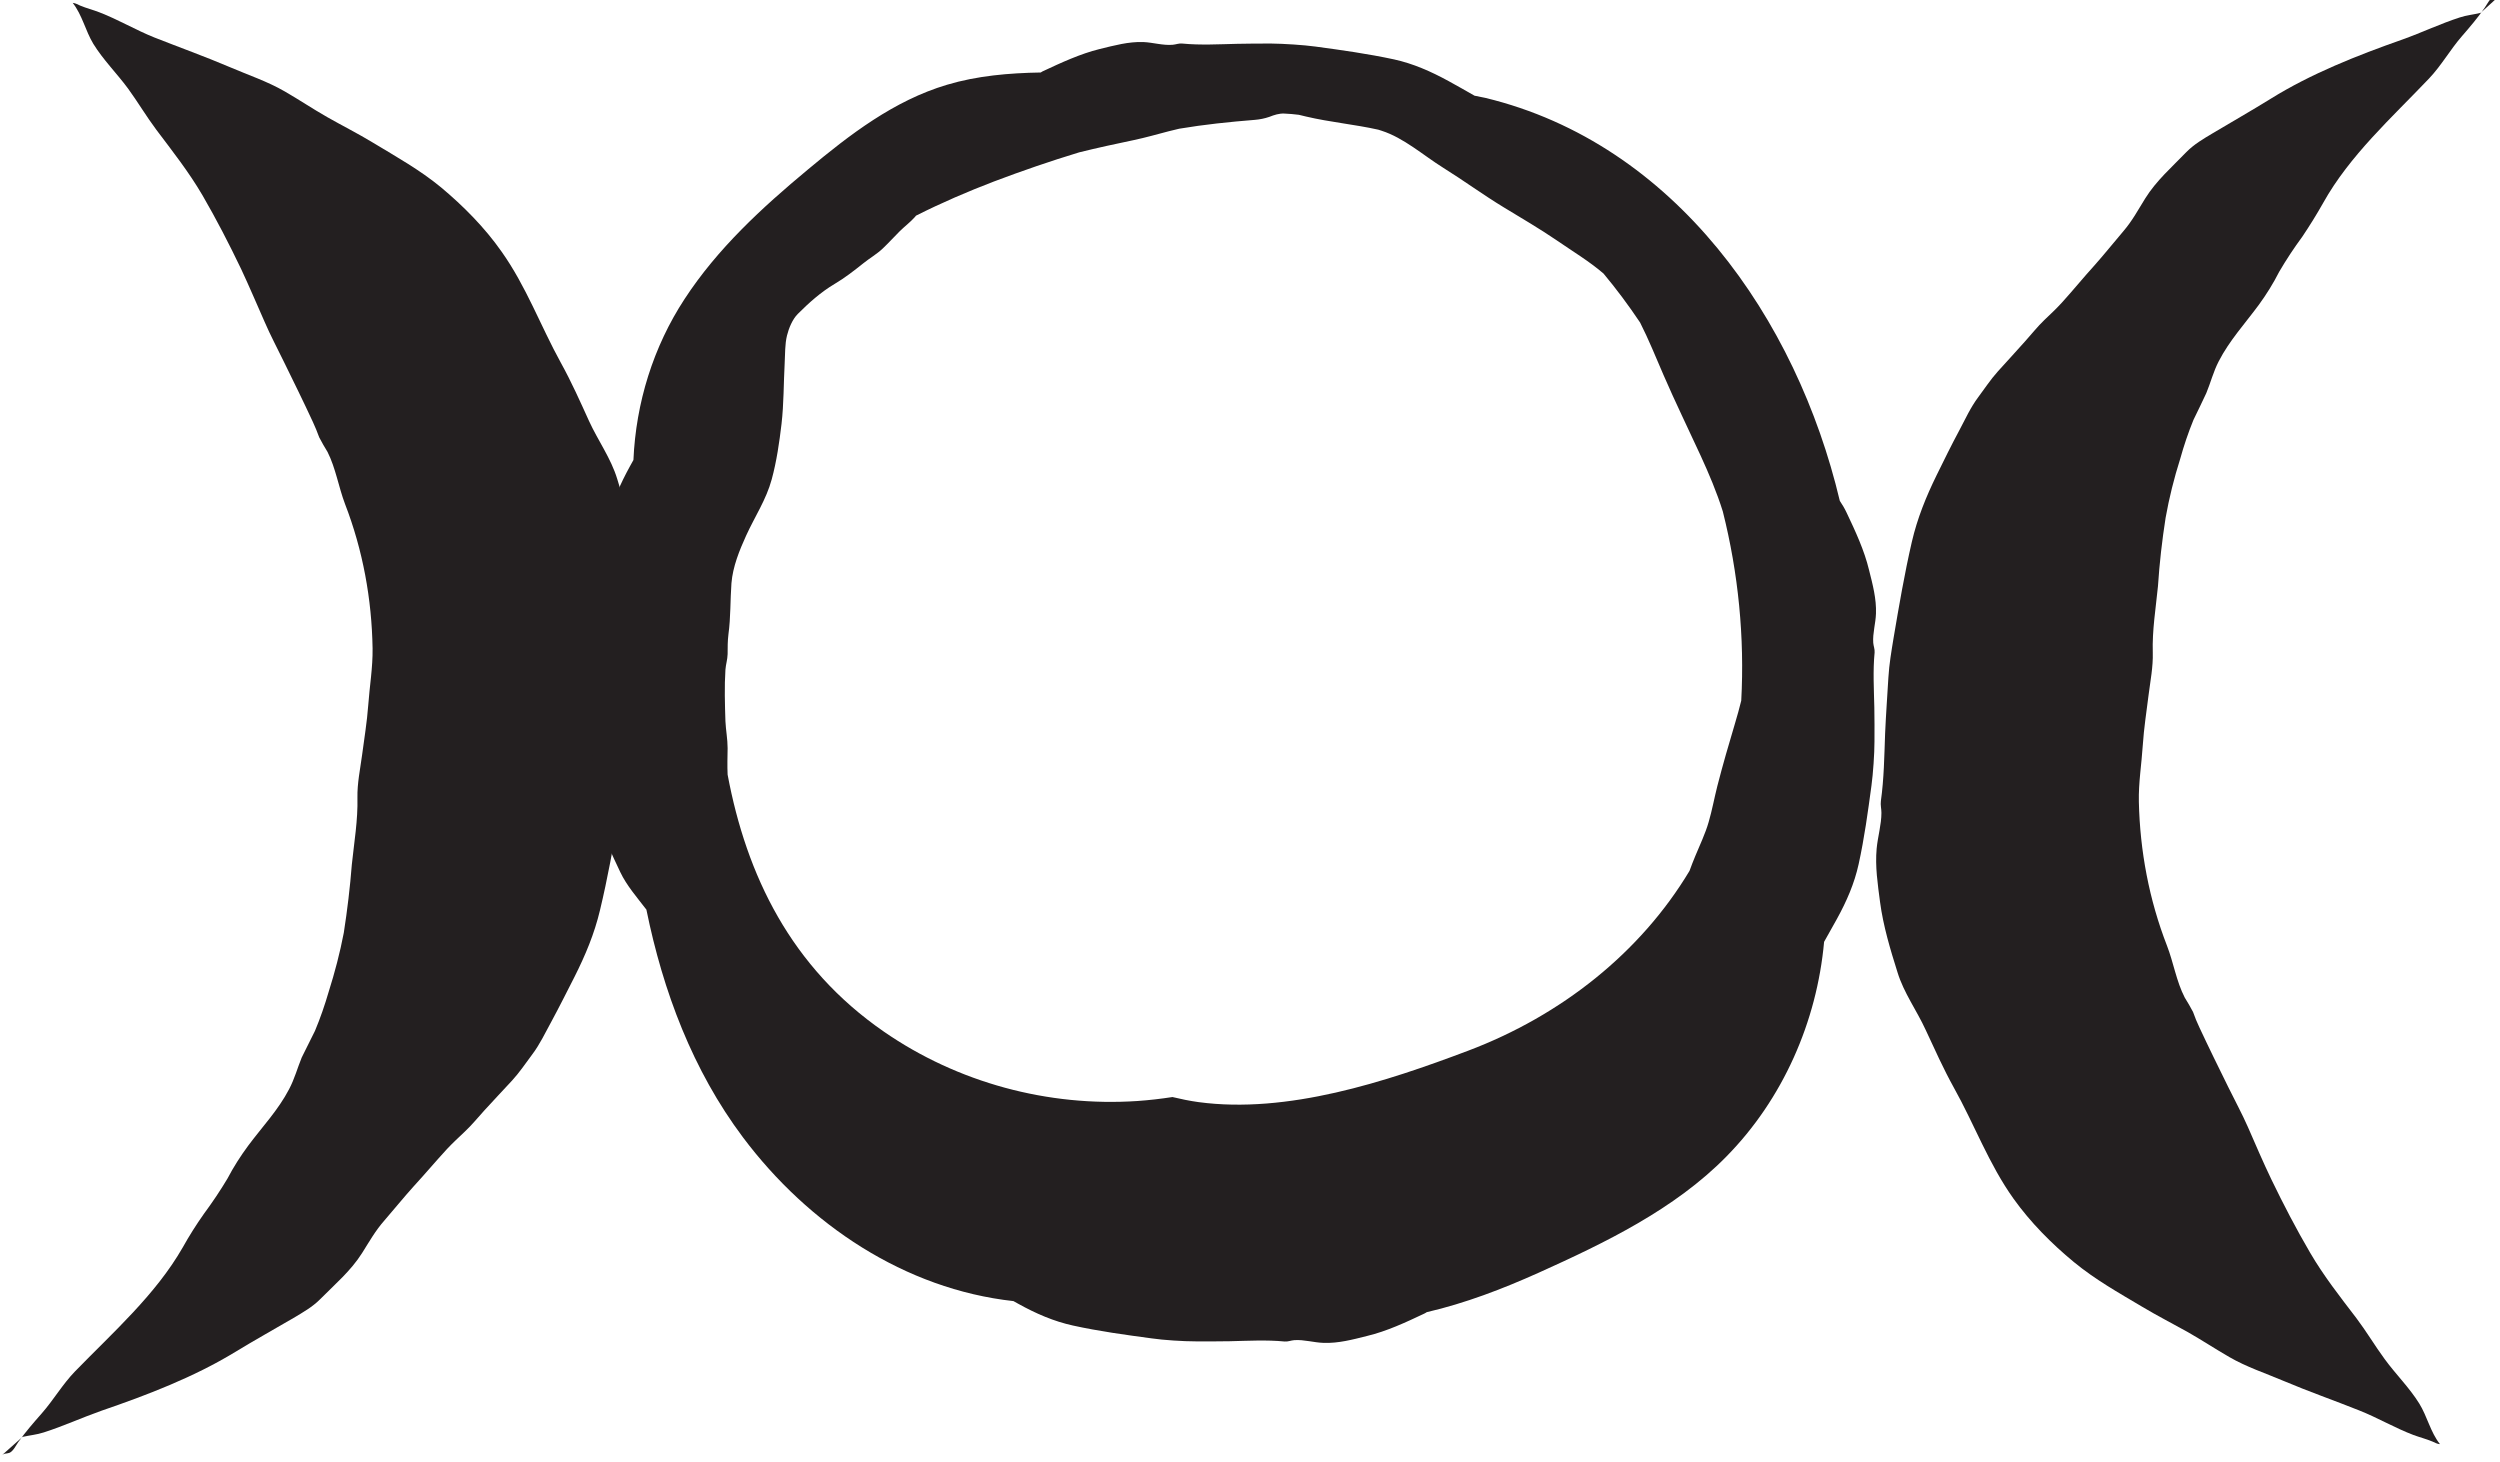 <?xml version="1.0" encoding="UTF-8" standalone="no"?>
<!-- Created with Inkscape (http://www.inkscape.org/) -->

<svg
   width="41.048"
   height="24"
   viewBox="0 0 10.861 6.35"
   version="1.1"
   id="svg8867"
   inkscape:version="1.2.1 (9c6d41e4, 2022-07-14)"
   sodipodi:docname="hexcraft.svg"
   xmlns:inkscape="http://www.inkscape.org/namespaces/inkscape"
   xmlns:sodipodi="http://sodipodi.sourceforge.net/DTD/sodipodi-0.dtd"
   xmlns="http://www.w3.org/2000/svg"
   xmlns:svg="http://www.w3.org/2000/svg">
  <sodipodi:namedview
     id="namedview8869"
     pagecolor="#505050"
     bordercolor="#eeeeee"
     borderopacity="1"
     inkscape:showpageshadow="0"
     inkscape:pageopacity="0"
     inkscape:pagecheckerboard="0"
     inkscape:deskcolor="#505050"
     inkscape:document-units="mm"
     showgrid="false"
     inkscape:zoom="0.7046647"
     inkscape:cx="52.507242"
     inkscape:cy="287.37072"
     inkscape:window-width="1390"
     inkscape:window-height="941"
     inkscape:window-x="0"
     inkscape:window-y="25"
     inkscape:window-maximized="0"
     inkscape:current-layer="layer1" />
  <defs
     id="defs8864">
    <clipPath
       clipPathUnits="userSpaceOnUse"
       id="clipPath2265">
      <path
         d="m 159.654,699.011 h 22.76 v 22.76 h -22.76 z"
         id="path2263" />
    </clipPath>
  </defs>
  <g
     inkscape:label="Layer 1"
     inkscape:groupmode="layer"
     id="layer1"
     transform="translate(-91.067,-72.671)">
    <g
       id="g2259"
       transform="matrix(0.593,0,0,-0.593,-4.883,497.084)">
      <g
         id="g2261"
         clip-path="url(#clipPath2265)">
        <g
           id="g2267"
           transform="translate(179.978,715.611)">
          <path
             d="M 0,0 C -0.052,-0.013 -0.103,-0.017 -0.154,-0.034 -0.296,-0.08 -0.432,-0.145 -0.572,-0.195 -0.904,-0.312 -1.242,-0.445 -1.539,-0.63 -1.678,-0.716 -1.82,-0.797 -1.961,-0.881 -2.03,-0.922 -2.1,-0.963 -2.156,-1.02 -2.262,-1.13 -2.376,-1.229 -2.457,-1.359 -2.509,-1.442 -2.551,-1.522 -2.616,-1.598 -2.688,-1.682 -2.756,-1.768 -2.83,-1.851 -2.911,-1.94 -2.987,-2.034 -3.068,-2.123 -3.109,-2.168 -3.153,-2.209 -3.197,-2.251 -3.248,-2.3 -3.29,-2.354 -3.337,-2.406 c -0.065,-0.074 -0.134,-0.147 -0.2,-0.221 -0.054,-0.06 -0.096,-0.125 -0.144,-0.189 -0.056,-0.075 -0.094,-0.159 -0.138,-0.242 -0.058,-0.108 -0.112,-0.218 -0.166,-0.328 -0.078,-0.159 -0.142,-0.317 -0.182,-0.489 -0.054,-0.234 -0.094,-0.469 -0.134,-0.705 -0.016,-0.098 -0.032,-0.19 -0.038,-0.29 -0.008,-0.137 -0.018,-0.273 -0.024,-0.41 -0.006,-0.165 -0.008,-0.331 -0.031,-0.494 -0.004,-0.031 0.004,-0.057 0.004,-0.087 0,-0.086 -0.027,-0.176 -0.035,-0.262 -0.012,-0.132 0.008,-0.261 0.025,-0.392 0.023,-0.174 0.075,-0.347 0.128,-0.515 0.046,-0.15 0.141,-0.279 0.206,-0.421 0.067,-0.144 0.13,-0.285 0.207,-0.424 0.151,-0.27 0.255,-0.558 0.437,-0.813 0.123,-0.172 0.277,-0.328 0.442,-0.464 0.154,-0.127 0.326,-0.224 0.498,-0.326 0.108,-0.065 0.222,-0.123 0.333,-0.185 0.104,-0.059 0.204,-0.125 0.308,-0.185 0.126,-0.073 0.264,-0.118 0.398,-0.175 0.182,-0.077 0.368,-0.142 0.551,-0.215 0.137,-0.054 0.263,-0.129 0.4,-0.181 0.046,-0.017 0.094,-0.029 0.139,-0.048 0.018,-0.008 0.035,-0.018 0.055,-0.019 -0.07,0.088 -0.093,0.203 -0.152,0.298 -0.072,0.116 -0.172,0.214 -0.253,0.325 -0.072,0.098 -0.134,0.203 -0.208,0.301 -0.12,0.157 -0.238,0.307 -0.338,0.478 -0.102,0.174 -0.196,0.355 -0.284,0.537 -0.061,0.127 -0.116,0.256 -0.172,0.384 -0.044,0.1 -0.096,0.195 -0.144,0.293 -0.071,0.144 -0.143,0.29 -0.211,0.436 -0.018,0.037 -0.033,0.075 -0.047,0.114 -0.019,0.036 -0.039,0.071 -0.061,0.106 -0.061,0.118 -0.082,0.256 -0.13,0.38 -0.131,0.337 -0.198,0.694 -0.206,1.054 -0.003,0.139 0.02,0.278 0.029,0.417 0.008,0.122 0.027,0.243 0.042,0.364 0.013,0.103 0.034,0.208 0.031,0.312 -0.005,0.163 0.022,0.325 0.038,0.487 0.011,0.168 0.03,0.335 0.056,0.501 0.026,0.146 0.062,0.29 0.107,0.432 0.027,0.097 0.059,0.192 0.097,0.285 0.032,0.065 0.063,0.13 0.094,0.196 0.032,0.077 0.052,0.158 0.091,0.233 0.078,0.152 0.193,0.277 0.294,0.414 0.056,0.077 0.106,0.157 0.149,0.242 0.052,0.089 0.109,0.175 0.17,0.258 0.055,0.082 0.104,0.161 0.152,0.246 0.194,0.348 0.502,0.624 0.776,0.912 0.091,0.096 0.154,0.21 0.24,0.309 0.059,0.068 0.117,0.136 0.168,0.21 0.015,0.021 0.038,0.07 0.066,0.079 0.024,0.008 0.035,0 0.056,0.021"
             style="fill:#231f20;fill-opacity:1;fill-rule:nonzero;stroke:none"
             id="path2269" />
        </g>
        <g
           id="g2271"
           transform="translate(161.969,705.178)">
          <path
             d="M 0,0 C 0.052,0.012 0.104,0.016 0.156,0.033 0.3,0.079 0.437,0.142 0.579,0.192 0.914,0.307 1.256,0.438 1.558,0.622 1.699,0.708 1.843,0.788 1.985,0.871 2.054,0.912 2.126,0.953 2.182,1.01 2.29,1.119 2.406,1.217 2.488,1.347 2.541,1.431 2.585,1.51 2.651,1.585 2.724,1.669 2.793,1.755 2.868,1.838 2.95,1.927 3.028,2.02 3.11,2.109 3.152,2.154 3.197,2.195 3.241,2.237 3.292,2.285 3.336,2.339 3.383,2.391 3.45,2.465 3.52,2.538 3.587,2.611 3.642,2.671 3.685,2.736 3.733,2.8 3.79,2.875 3.829,2.959 3.874,3.041 3.933,3.15 3.988,3.26 4.044,3.37 4.124,3.529 4.19,3.686 4.231,3.859 4.287,4.092 4.329,4.327 4.37,4.564 4.387,4.662 4.404,4.754 4.41,4.854 4.419,4.991 4.43,5.128 4.437,5.266 4.445,5.43 4.448,5.596 4.472,5.76 4.476,5.791 4.468,5.816 4.469,5.847 4.469,5.933 4.497,6.023 4.506,6.109 4.518,6.242 4.499,6.371 4.482,6.503 4.46,6.677 4.409,6.851 4.357,7.019 4.311,7.17 4.216,7.3 4.151,7.442 4.085,7.587 4.022,7.729 3.945,7.868 3.795,8.14 3.691,8.429 3.509,8.685 3.387,8.859 3.232,9.016 3.067,9.154 2.912,9.282 2.738,9.379 2.566,9.483 2.457,9.549 2.342,9.607 2.231,9.67 2.126,9.73 2.026,9.797 1.922,9.857 1.794,9.931 1.655,9.977 1.52,10.035 1.337,10.113 1.15,10.18 0.965,10.253 c -0.137,0.055 -0.264,0.131 -0.402,0.184 -0.046,0.018 -0.095,0.03 -0.14,0.049 -0.018,0.008 -0.034,0.018 -0.055,0.02 0.07,-0.089 0.093,-0.204 0.151,-0.3 C 0.591,10.089 0.691,9.99 0.773,9.879 0.845,9.78 0.907,9.675 0.981,9.576 1.1,9.418 1.219,9.267 1.319,9.096 1.421,8.92 1.515,8.738 1.602,8.556 1.662,8.428 1.717,8.298 1.774,8.169 1.817,8.069 1.868,7.974 1.916,7.875 1.987,7.73 2.059,7.584 2.127,7.437 2.144,7.4 2.16,7.362 2.174,7.323 2.193,7.287 2.213,7.251 2.235,7.216 2.295,7.097 2.316,6.959 2.363,6.835 2.494,6.496 2.559,6.138 2.565,5.777 2.567,5.637 2.543,5.498 2.533,5.359 2.524,5.237 2.504,5.116 2.488,4.995 2.474,4.892 2.452,4.787 2.454,4.683 2.458,4.519 2.43,4.357 2.413,4.194 2.4,4.027 2.38,3.86 2.354,3.693 2.326,3.547 2.288,3.402 2.243,3.26 2.215,3.164 2.182,3.068 2.143,2.975 2.11,2.91 2.078,2.845 2.046,2.78 2.014,2.702 1.993,2.622 1.953,2.547 1.874,2.395 1.756,2.271 1.654,2.134 1.597,2.057 1.546,1.977 1.502,1.893 1.449,1.804 1.391,1.718 1.329,1.634 1.272,1.553 1.222,1.474 1.174,1.388 0.975,1.041 0.663,0.766 0.385,0.48 0.293,0.385 0.228,0.271 0.14,0.171 0.08,0.103 0.022,0.036 -0.031,-0.038 c -0.015,-0.021 -0.038,-0.07 -0.066,-0.079 -0.025,-0.008 -0.036,0 -0.058,-0.021"
             style="fill:#231f20;fill-opacity:1;fill-rule:nonzero;stroke:none"
             id="path2273" />
        </g>
        <g
           id="g2275"
           transform="translate(174.561,710.572)">
          <path
             d="m 0,0 c -0.014,-0.056 -0.029,-0.111 -0.045,-0.164 -0.046,-0.154 -0.09,-0.305 -0.13,-0.461 -0.022,-0.087 -0.039,-0.18 -0.064,-0.265 -0.024,-0.084 -0.065,-0.169 -0.098,-0.249 -0.015,-0.036 -0.029,-0.072 -0.042,-0.108 -0.358,-0.597 -0.937,-1.059 -1.623,-1.318 -0.603,-0.228 -1.324,-0.464 -1.975,-0.376 -0.065,0.009 -0.128,0.022 -0.19,0.037 -0.085,-0.013 -0.17,-0.023 -0.256,-0.029 -0.655,-0.044 -1.317,0.134 -1.858,0.508 -0.682,0.471 -1.007,1.146 -1.145,1.883 -0.003,0.065 -10e-4,0.13 0,0.194 0,0.067 -0.013,0.131 -0.016,0.197 -0.004,0.123 -0.008,0.255 0,0.378 0.003,0.039 0.015,0.074 0.016,0.114 0,0.05 0,0.095 0.006,0.145 0.017,0.123 0.013,0.25 0.022,0.374 0.01,0.122 0.058,0.24 0.108,0.35 0.063,0.138 0.147,0.263 0.187,0.411 0.036,0.132 0.056,0.271 0.072,0.407 0.017,0.147 0.015,0.297 0.023,0.445 0.004,0.068 0.001,0.136 0.017,0.202 0.013,0.053 0.04,0.119 0.079,0.158 0.082,0.082 0.169,0.16 0.27,0.22 0.076,0.045 0.141,0.096 0.21,0.151 0.047,0.038 0.099,0.067 0.143,0.109 0.042,0.04 0.081,0.083 0.122,0.124 0.036,0.036 0.078,0.067 0.112,0.105 0.003,0.004 0.006,0.007 0.009,0.011 0.188,0.095 0.382,0.178 0.57,0.25 0.206,0.078 0.415,0.15 0.626,0.214 0.133,0.033 0.267,0.062 0.401,0.09 0.085,0.018 0.169,0.042 0.253,0.064 0.026,0.006 0.052,0.013 0.078,0.019 0.184,0.031 0.368,0.05 0.555,0.065 0.036,0.003 0.071,0.01 0.106,0.022 0.035,0.014 0.072,0.026 0.11,0.024 C -3.312,4.3 -3.276,4.296 -3.241,4.292 -3.223,4.288 -3.205,4.284 -3.187,4.279 -3.013,4.238 -2.834,4.222 -2.659,4.183 -2.651,4.18 -2.643,4.178 -2.634,4.175 -2.472,4.123 -2.329,3.995 -2.185,3.905 -2.034,3.811 -1.89,3.705 -1.738,3.613 -1.608,3.534 -1.476,3.457 -1.35,3.371 -1.237,3.293 -1.115,3.22 -1.009,3.129 -0.913,3.014 -0.824,2.894 -0.741,2.77 -0.678,2.646 -0.626,2.516 -0.57,2.387 -0.484,2.188 -0.389,1.994 -0.298,1.796 -0.237,1.663 -0.179,1.527 -0.135,1.386 -0.021,0.933 0.025,0.463 0,0 M 0.967,0.424 C 0.962,0.494 0.985,0.568 0.987,0.638 0.991,0.746 0.963,0.851 0.936,0.958 0.902,1.1 0.837,1.24 0.772,1.377 0.758,1.407 0.741,1.436 0.722,1.464 0.406,2.797 -0.485,4.08 -1.875,4.416 c -0.026,0.006 -0.053,0.011 -0.079,0.016 -0.063,0.036 -0.126,0.072 -0.19,0.107 -0.13,0.071 -0.259,0.128 -0.4,0.159 -0.191,0.041 -0.383,0.068 -0.576,0.094 -0.088,0.012 -0.233,0.021 -0.322,0.022 -0.084,0 -0.167,0 -0.25,-0.002 C -3.826,4.809 -3.961,4.801 -4.095,4.814 -4.12,4.817 -4.141,4.807 -4.166,4.805 -4.236,4.799 -4.31,4.822 -4.38,4.825 -4.488,4.829 -4.593,4.8 -4.7,4.774 -4.842,4.739 -4.982,4.674 -5.119,4.61 -5.123,4.607 -5.128,4.604 -5.132,4.602 -5.366,4.598 -5.598,4.578 -5.819,4.512 -6.208,4.396 -6.531,4.147 -6.838,3.891 -7.175,3.611 -7.5,3.312 -7.741,2.943 -7.971,2.592 -8.098,2.181 -8.116,1.763 -8.124,1.748 -8.133,1.733 -8.141,1.718 -8.213,1.587 -8.27,1.459 -8.3,1.318 -8.342,1.127 -8.368,0.935 -8.394,0.742 -8.406,0.653 -8.416,0.508 -8.416,0.419 -8.417,0.336 -8.417,0.253 -8.415,0.169 -8.412,0.035 -8.404,-0.1 -8.417,-0.233 c -0.002,-0.026 0.008,-0.046 0.01,-0.071 0.005,-0.07 -0.018,-0.144 -0.02,-0.214 -0.004,-0.109 0.024,-0.213 0.051,-0.32 0.034,-0.142 0.099,-0.283 0.164,-0.419 0.046,-0.097 0.122,-0.184 0.191,-0.274 0.122,-0.599 0.339,-1.177 0.708,-1.669 0.479,-0.638 1.185,-1.111 1.981,-1.199 0.012,-0.007 0.024,-0.014 0.036,-0.02 0.13,-0.072 0.259,-0.128 0.4,-0.159 0.191,-0.042 0.383,-0.068 0.576,-0.094 0.088,-0.013 0.234,-0.022 0.323,-0.022 0.083,0 0.166,-0.001 0.249,0.001 0.134,0.003 0.269,0.011 0.403,-0.002 0.025,-0.002 0.046,0.008 0.071,0.01 0.07,0.005 0.144,-0.018 0.214,-0.02 0.108,-0.004 0.213,0.024 0.32,0.051 0.142,0.034 0.282,0.099 0.419,0.164 0.006,0.002 0.011,0.007 0.017,0.01 0.281,0.065 0.555,0.17 0.82,0.289 0.486,0.219 0.996,0.465 1.374,0.85 0.415,0.421 0.664,0.989 0.717,1.574 0.031,0.056 0.063,0.112 0.094,0.168 0.072,0.131 0.128,0.26 0.159,0.401 0.042,0.191 0.068,0.383 0.094,0.576 0.012,0.088 0.022,0.233 0.022,0.322 0,0.084 0.001,0.167 -0.001,0.25 C 0.972,0.084 0.964,0.219 0.977,0.353 0.979,0.378 0.969,0.399 0.967,0.424"
             style="fill:#231f20;fill-opacity:1;fill-rule:nonzero;stroke:none"
             id="path2277" />
        </g>
      </g>
    </g>
  </g>
</svg>
